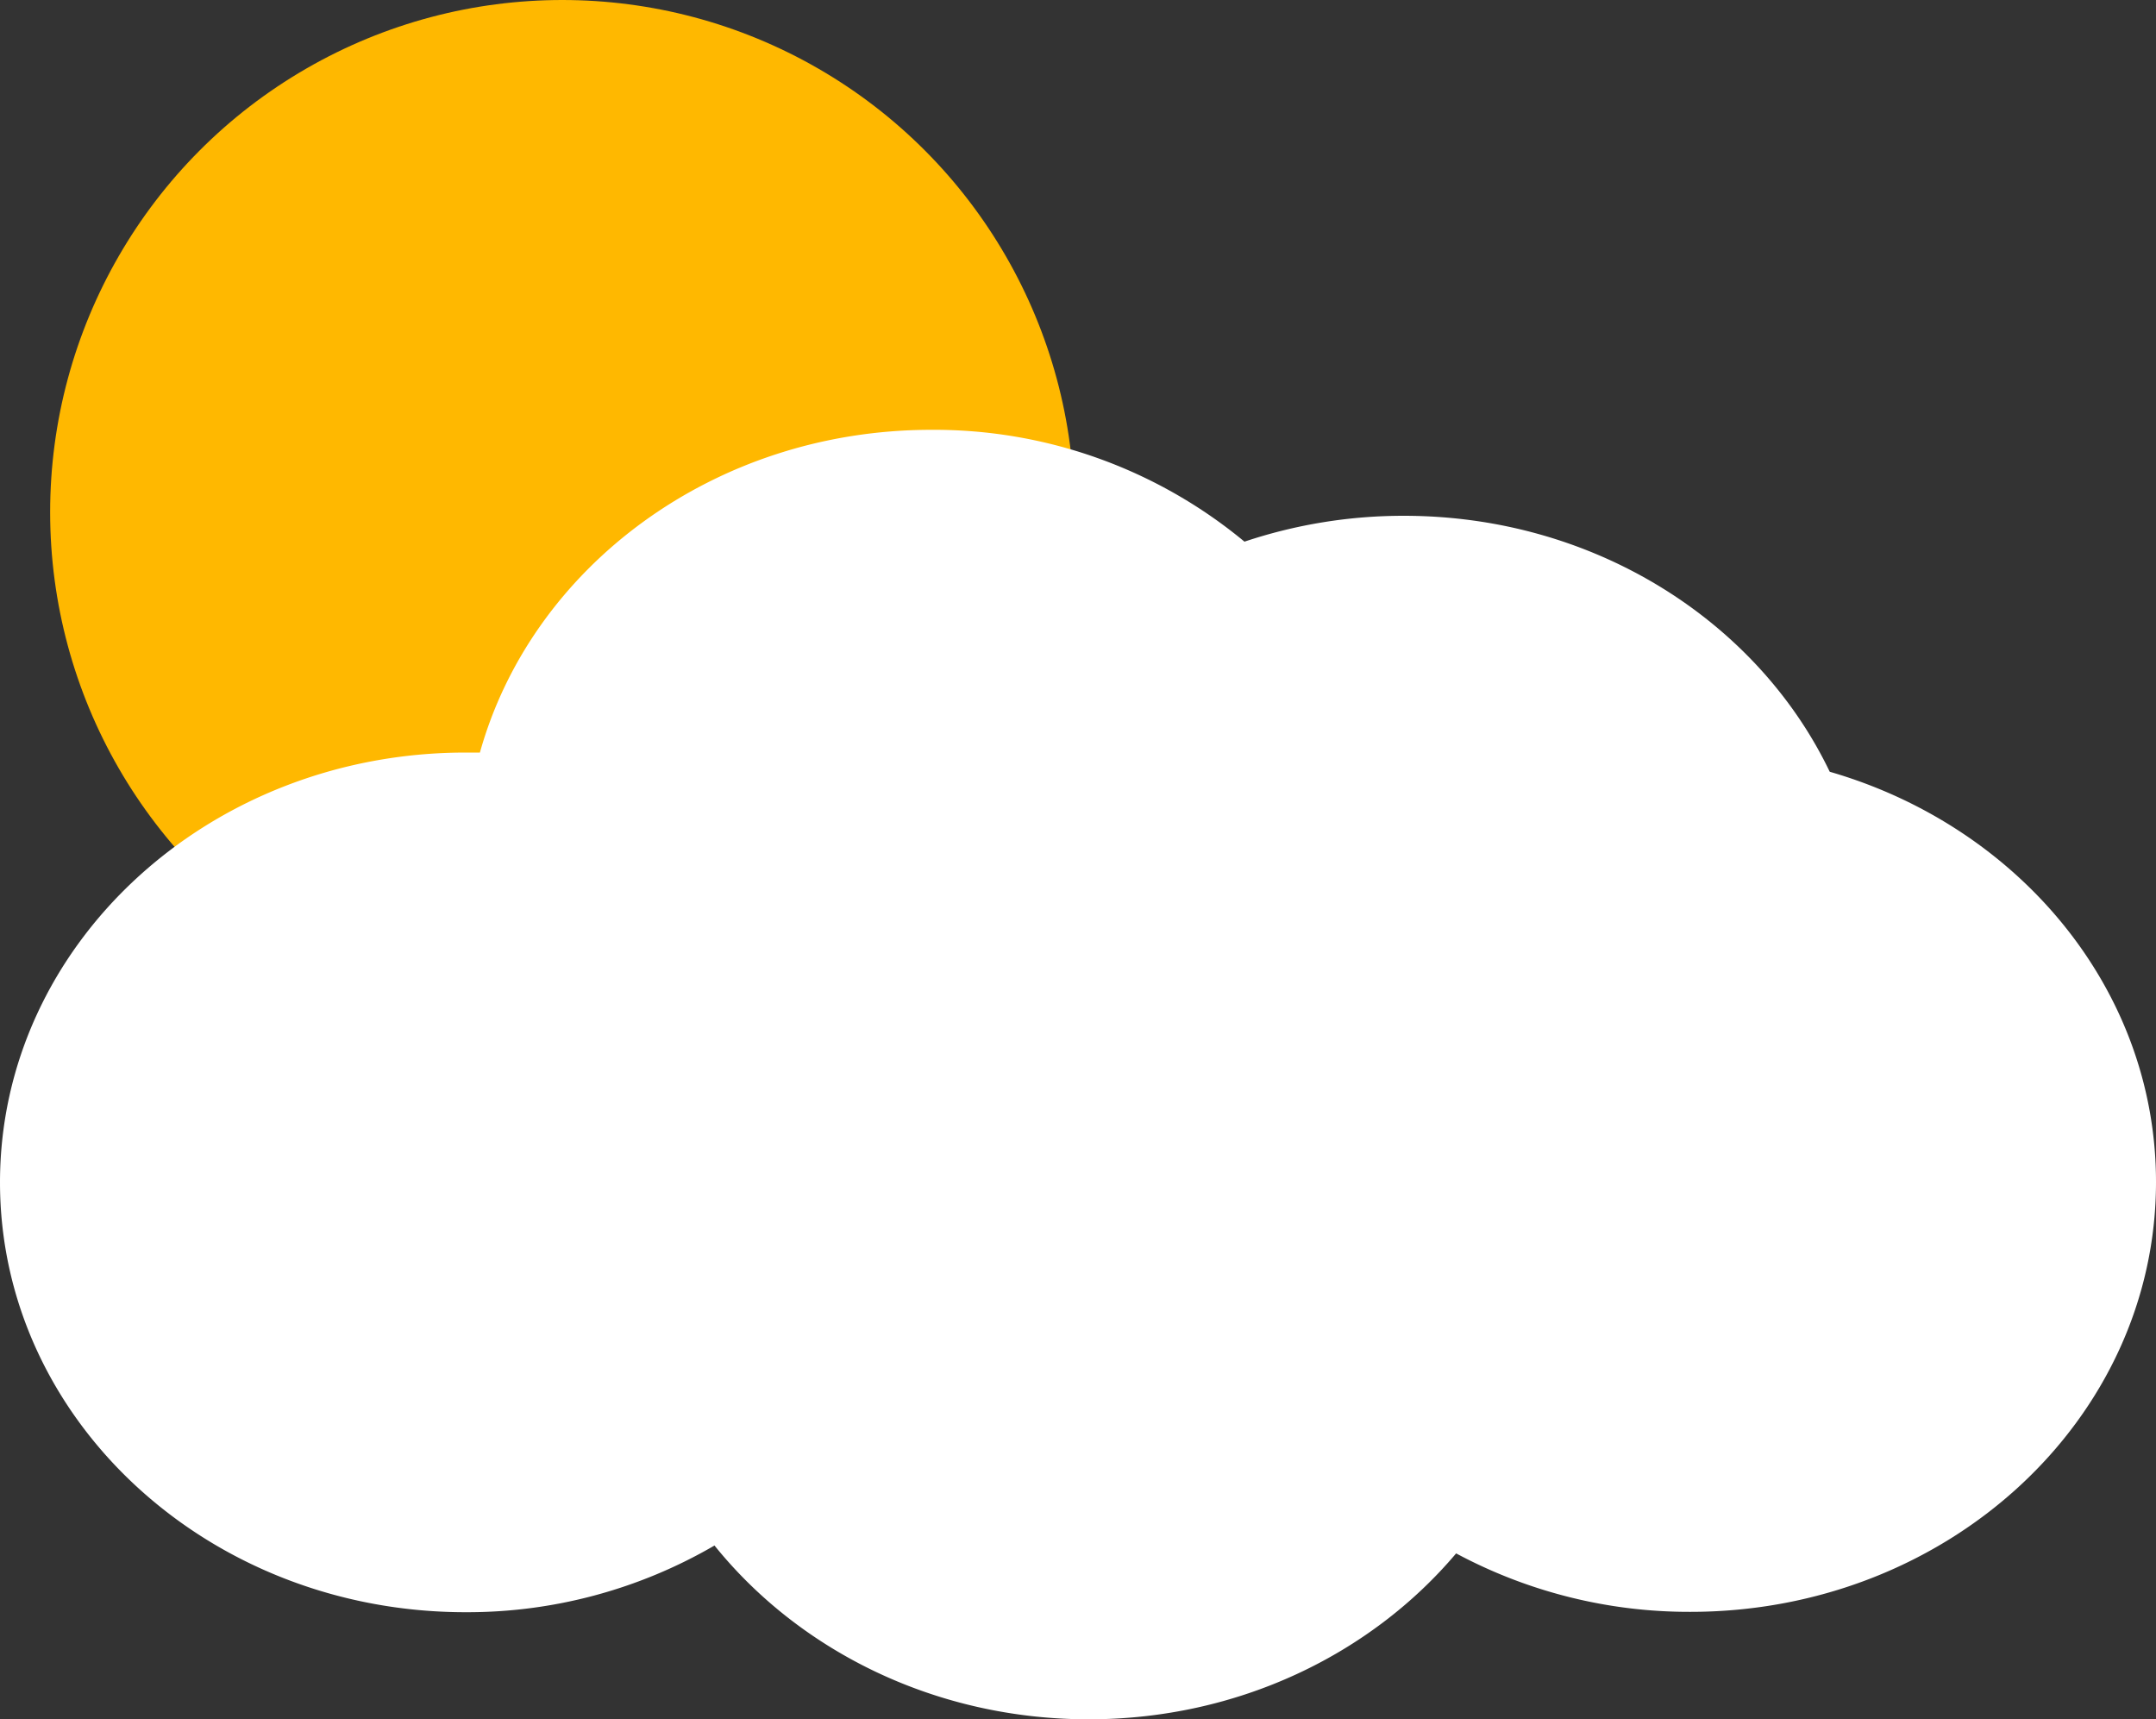 <svg xmlns="http://www.w3.org/2000/svg" viewBox="0 0 301 240"><rect x="0" y="0" width="301" height="240" fill="#333333" stroke="none"/><defs><style>.cls-1{fill:#ffb800;}.cls-2{fill:#fff;}</style></defs><g id="Layer_2" data-name="Layer 2"><g id="Layer_1-2" data-name="Layer 1"><circle class="cls-1" cx="78.5" cy="71.5" r="71.5"/><path class="cls-2" d="M255.45,107.73C245.35,86.69,222.54,72,196,72a69.89,69.89,0,0,0-22.26,3.61A67.87,67.87,0,0,0,130,60c-30.31,0-55.77,19.15-63,45.05-.68,0-1.36,0-2,0-35.9,0-65,26.86-65,60s29.1,60,65,60a68.59,68.59,0,0,0,34.75-9.31C111.6,230.44,130.59,240,152,240c20.85,0,39.39-9.07,51.29-23.16A68.82,68.82,0,0,0,236,225c35.9,0,65-26.86,65-60C301,138.12,281.84,115.36,255.45,107.73Z"/></g></g></svg>